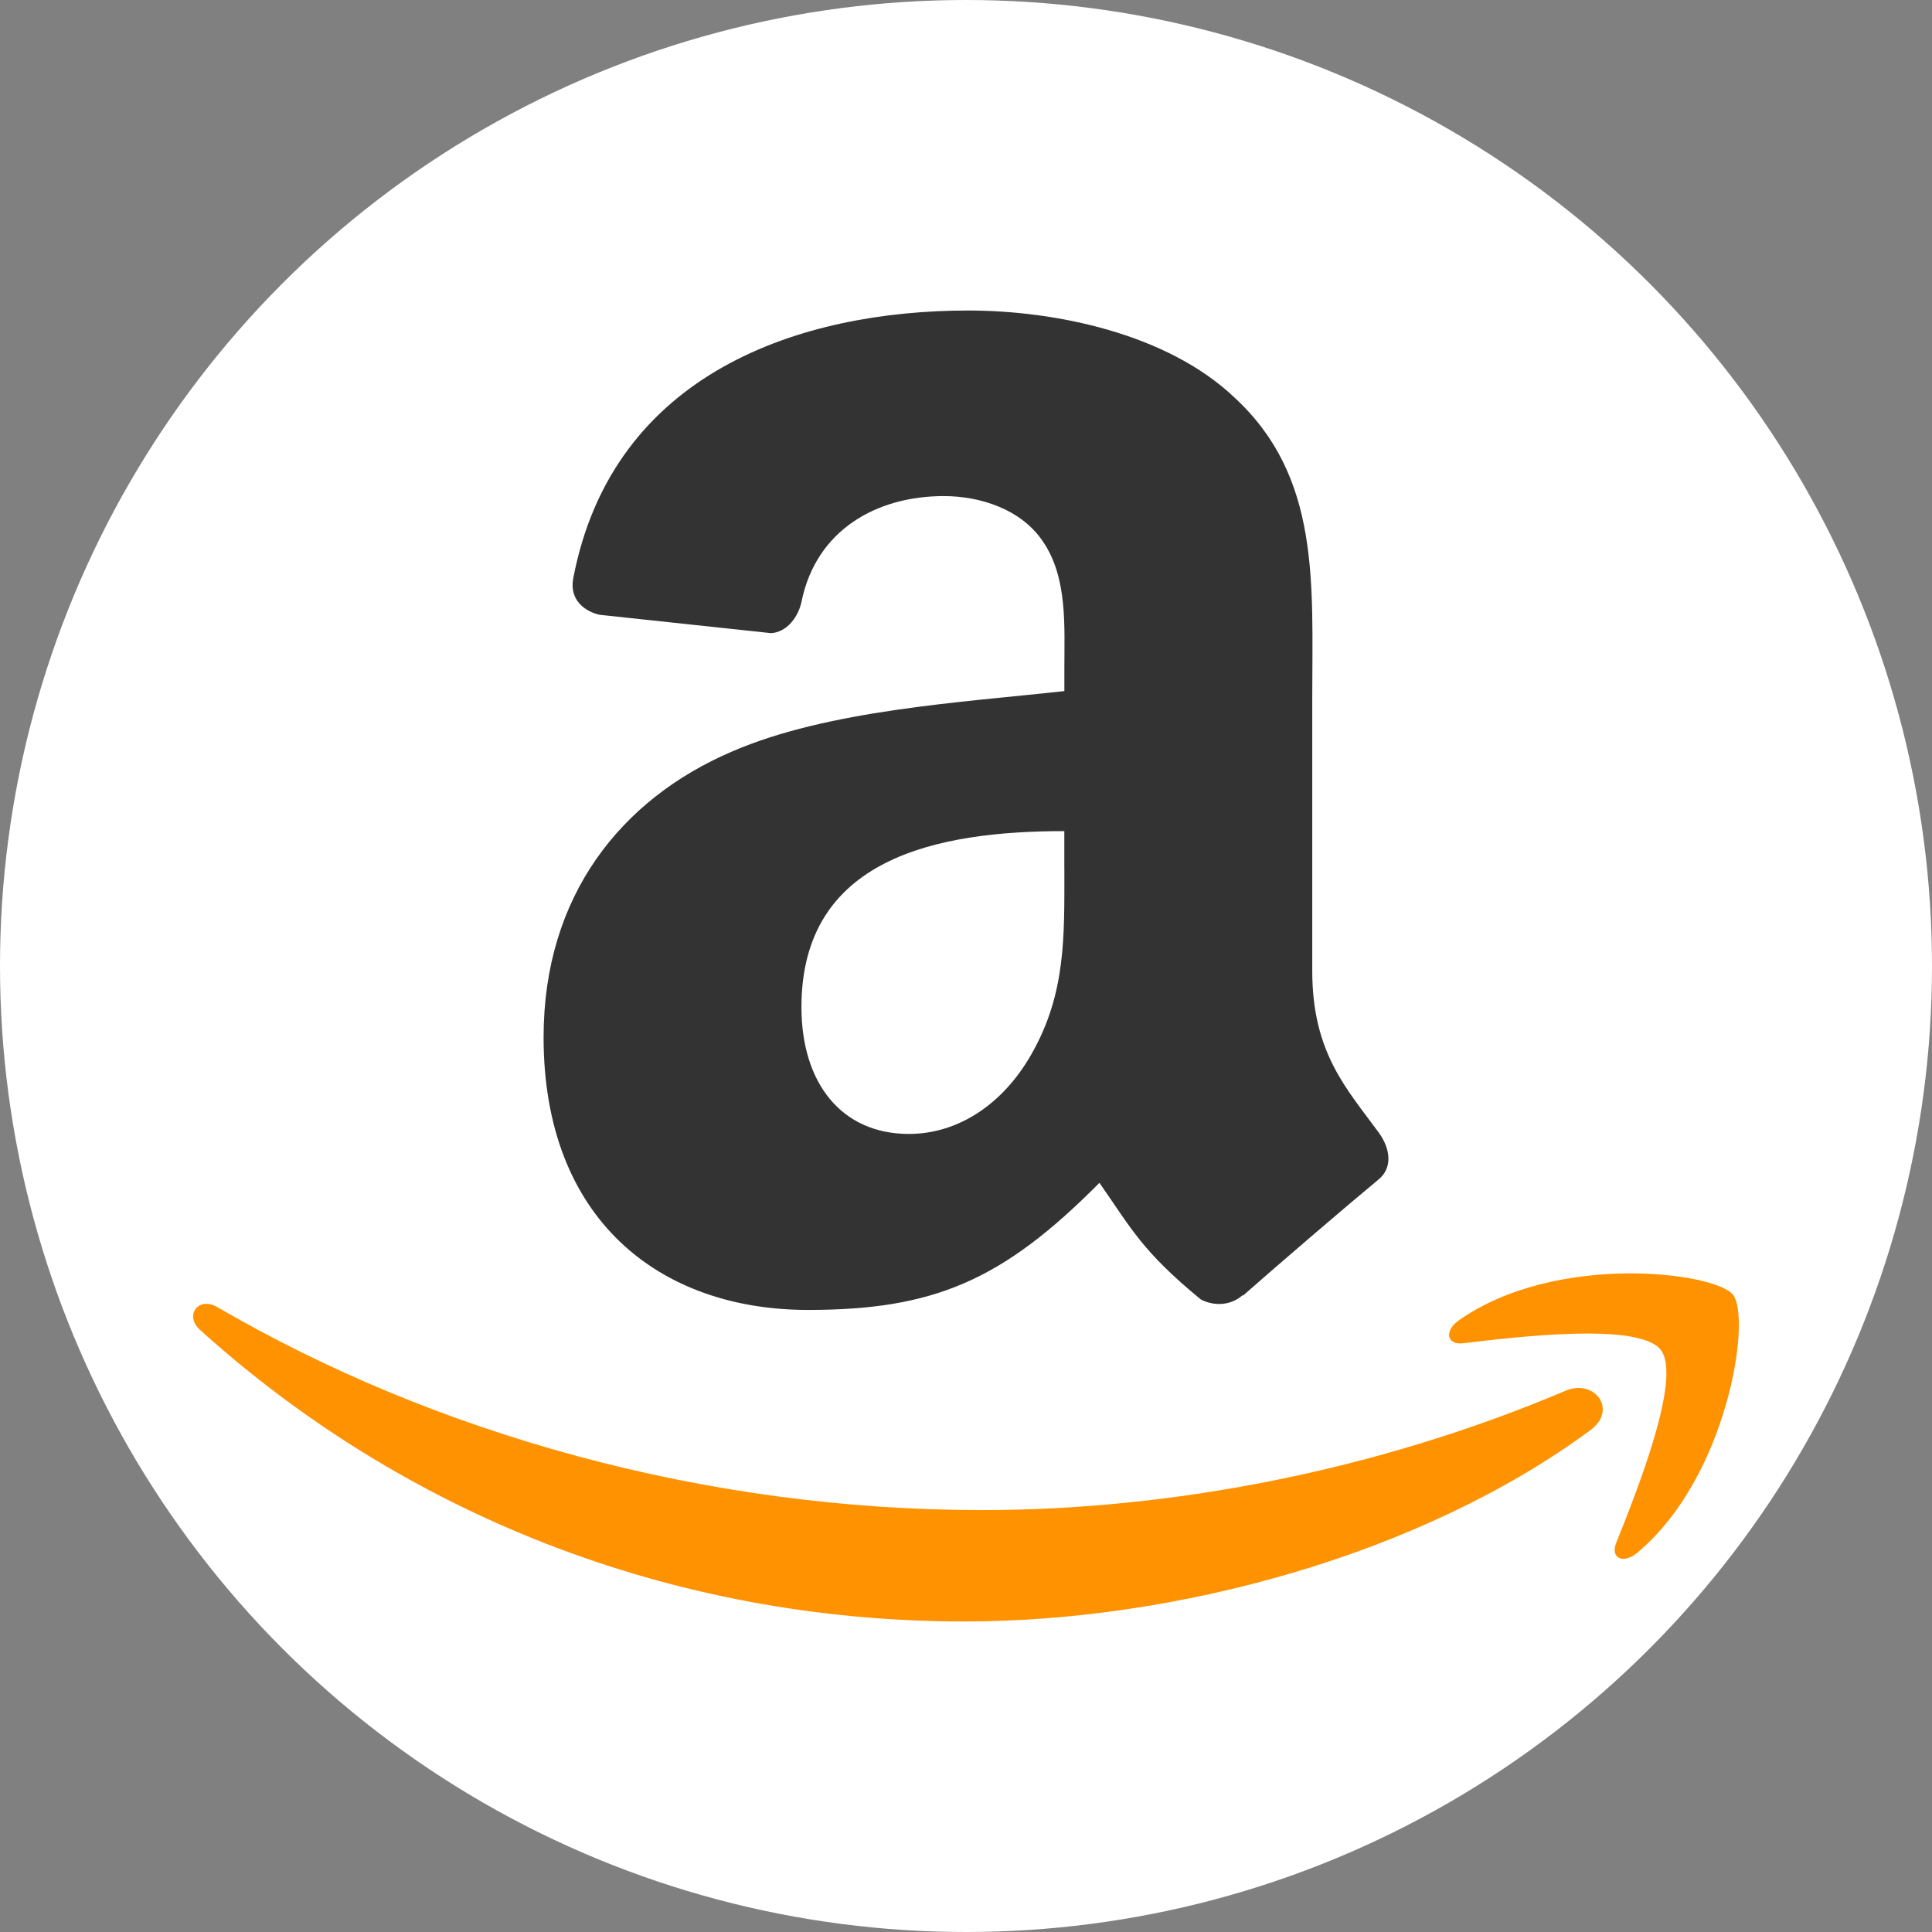 <?xml version="1.0" encoding="UTF-8" standalone="no"?>
<!-- Generator: Adobe Illustrator 16.0.0, SVG Export Plug-In . SVG Version: 6.00 Build 0)  -->

<svg
   version="1.1"
   id="svg2408"
   x="0px"
   y="0px"
   width="500"
   height="500"
   viewBox="-352.037 -291.281 500 500"
   enable-background="new -352.037 -291.281 800.073 678.559"
   xml:space="preserve"
   sodipodi:docname="amazon_logo.svg"
   inkscape:version="1.1.2 (b8e25be833, 2022-02-05)"
   xmlns:inkscape="http://www.inkscape.org/namespaces/inkscape"
   xmlns:sodipodi="http://sodipodi.sourceforge.net/DTD/sodipodi-0.dtd"
   xmlns="http://www.w3.org/2000/svg"
   xmlns:svg="http://www.w3.org/2000/svg"><rect x="-352.037" y="-291.281" width="500" height="500" fill="#808080" stroke="none"/><defs
   id="defs866" /><sodipodi:namedview
   id="namedview864"
   pagecolor="#ffffff"
   bordercolor="#111111"
   borderopacity="1"
   inkscape:pageshadow="0"
   inkscape:pageopacity="0"
   inkscape:pagecheckerboard="1"
   showgrid="false"
   fit-margin-top="0"
   fit-margin-left="0"
   fit-margin-right="0"
   fit-margin-bottom="0"
   inkscape:zoom="1.1023359"
   inkscape:cx="296.64278"
   inkscape:cy="322.04339"
   inkscape:window-width="1920"
   inkscape:window-height="986"
   inkscape:window-x="-11"
   inkscape:window-y="-11"
   inkscape:window-maximized="1"
   inkscape:current-layer="layer1" />
<filter
   id="filter3174"
   color-interpolation-filters="sRGB"
   x="-0.048"
   y="-0.048"
   width="1.095"
   height="1.097">
	<feGaussianBlur
   id="feGaussianBlur3176"
   stdDeviation="1.71" />
</filter>
<g
   id="layer2"
   display="none"
   transform="translate(-103.417,-51.708)">
	<g
   id="rect3745"
   display="inline"
   opacity="0.9"
   filter="url(#filter3174)"
   enable-background="new    ">
		
			<linearGradient
   id="SVGID_1_"
   gradientUnits="userSpaceOnUse"
   x1="46.218"
   y1="2.424"
   x2="46.218"
   y2="87.922"
   gradientTransform="matrix(1.006,0,0,-0.994,1.51,94.408)">
			<stop
   offset="0"
   style="stop-color:#000000"
   id="stop848" />
			<stop
   offset="1"
   style="stop-color:#000000;stop-opacity:0.588"
   id="stop850" />
		</linearGradient>
		<path
   fill="url(#SVGID_1_)"
   d="m 11,7 h 74 c 3.313,0 6,2.687 6,6 v 73 c 0,3.313 -2.687,6 -6,6 H 11 C 7.687,92 5,89.313 5,86 V 13 C 5,9.687 7.687,7 11,7 Z"
   id="path853"
   style="fill:url(#SVGID_1_)" />
	</g>
</g>
<g
   inkscape:groupmode="layer"
   id="layer1"
   inkscape:label="background"
   transform="translate(-103.417,-51.708)"><circle
     style="fill:#ffffff;fill-opacity:1;stroke:#000000;stroke-width:0;stroke-linecap:round;stroke-miterlimit:4;stroke-dasharray:none;stroke-opacity:0;paint-order:stroke fill markers"
     id="path971"
     cx="1.38"
     cy="10.427"
     r="250" /></g><g
   id="g861"
   transform="translate(-150.033,-89.278)">
	<path
   id="path3673"
   inkscape:connector-curvature="0"
   fill="#333333"
   d="m 154.892,91.211 c -8.339,-11.413 -17.285,-20.698 -17.285,-41.936 v -70.5 c 0,-29.88 2.166,-57.309 -20.093,-77.866 C 99.994,-115.761 70.889,-121.642 48.631,-121.642 c -43.533,0 -92.096,16.065 -102.28,69.3 -1.078,5.654 3.073,8.614 6.836,9.447 l 44.327,4.747 c 4.151,-0.208 7.149,-4.245 7.952,-8.312 3.801,-18.344 19.327,-27.157 36.773,-27.157 9.409,0 20.093,3.404 25.662,11.754 6.411,9.294 5.551,22.069 5.551,32.801 v 5.91 c -26.512,2.932 -61.195,4.88 -86.025,15.649 -28.64,12.273 -48.752,37.246 -48.752,73.952 0,47.041 29.927,70.557 68.458,70.557 32.518,0 50.313,-7.593 75.398,-32.895 8.322,11.932 11.044,17.681 26.221,30.172 3.404,1.797 7.792,1.626 10.807,-1.077 l 0.011,-0.01 0.103,0.114 c 9.134,-8.037 25.719,-22.296 35.071,-30.049 3.735,-3.035 3.072,-7.943 0.151,-12.046 z m -89.998,-20.329 c -7.261,12.765 -18.826,20.575 -31.676,20.575 -17.521,0 -27.809,-13.238 -27.809,-32.821 0,-38.55 34.967,-45.547 68.033,-45.547 v 9.768 h 0.009 c 0,17.634 0.426,32.319 -8.557,48.025 z"
   style="stroke-width:0.5" />
	<g
   id="g3717"
   transform="matrix(2.047,0,0,2.047,76.993,-4.059)">
		<path
   id="path3719"
   inkscape:connector-curvature="0"
   fill="#ff9201"
   d="m 64.762,84.122 c -21.39,15.782 -52.41,24.179 -79.125,24.179 -37.427,0 -71.14,-13.834 -96.65,-36.865 -2.001,-1.811 -0.215,-4.284 2.189,-2.878 27.527,16.018 61.562,25.66 96.714,25.66 23.716,0 49.781,-4.917 73.764,-15.096 3.618,-1.53 6.65,2.39 3.108,5 z" />
		<path
   id="path3721"
   inkscape:connector-curvature="0"
   fill="#ff9201"
   d="M 73.663,73.956 C 70.929,70.457 55.572,72.298 48.685,73.13 46.59,73.373 46.268,71.555 48.15,70.221 60.396,61.62 80.463,64.109 82.797,66.984 c 2.352,2.915 -0.614,23.03 -12.093,32.626 -1.766,1.481 -3.443,0.701 -2.663,-1.253 2.582,-6.457 8.366,-20.896 5.622,-24.401 z" />
	</g>
</g>
</svg>
